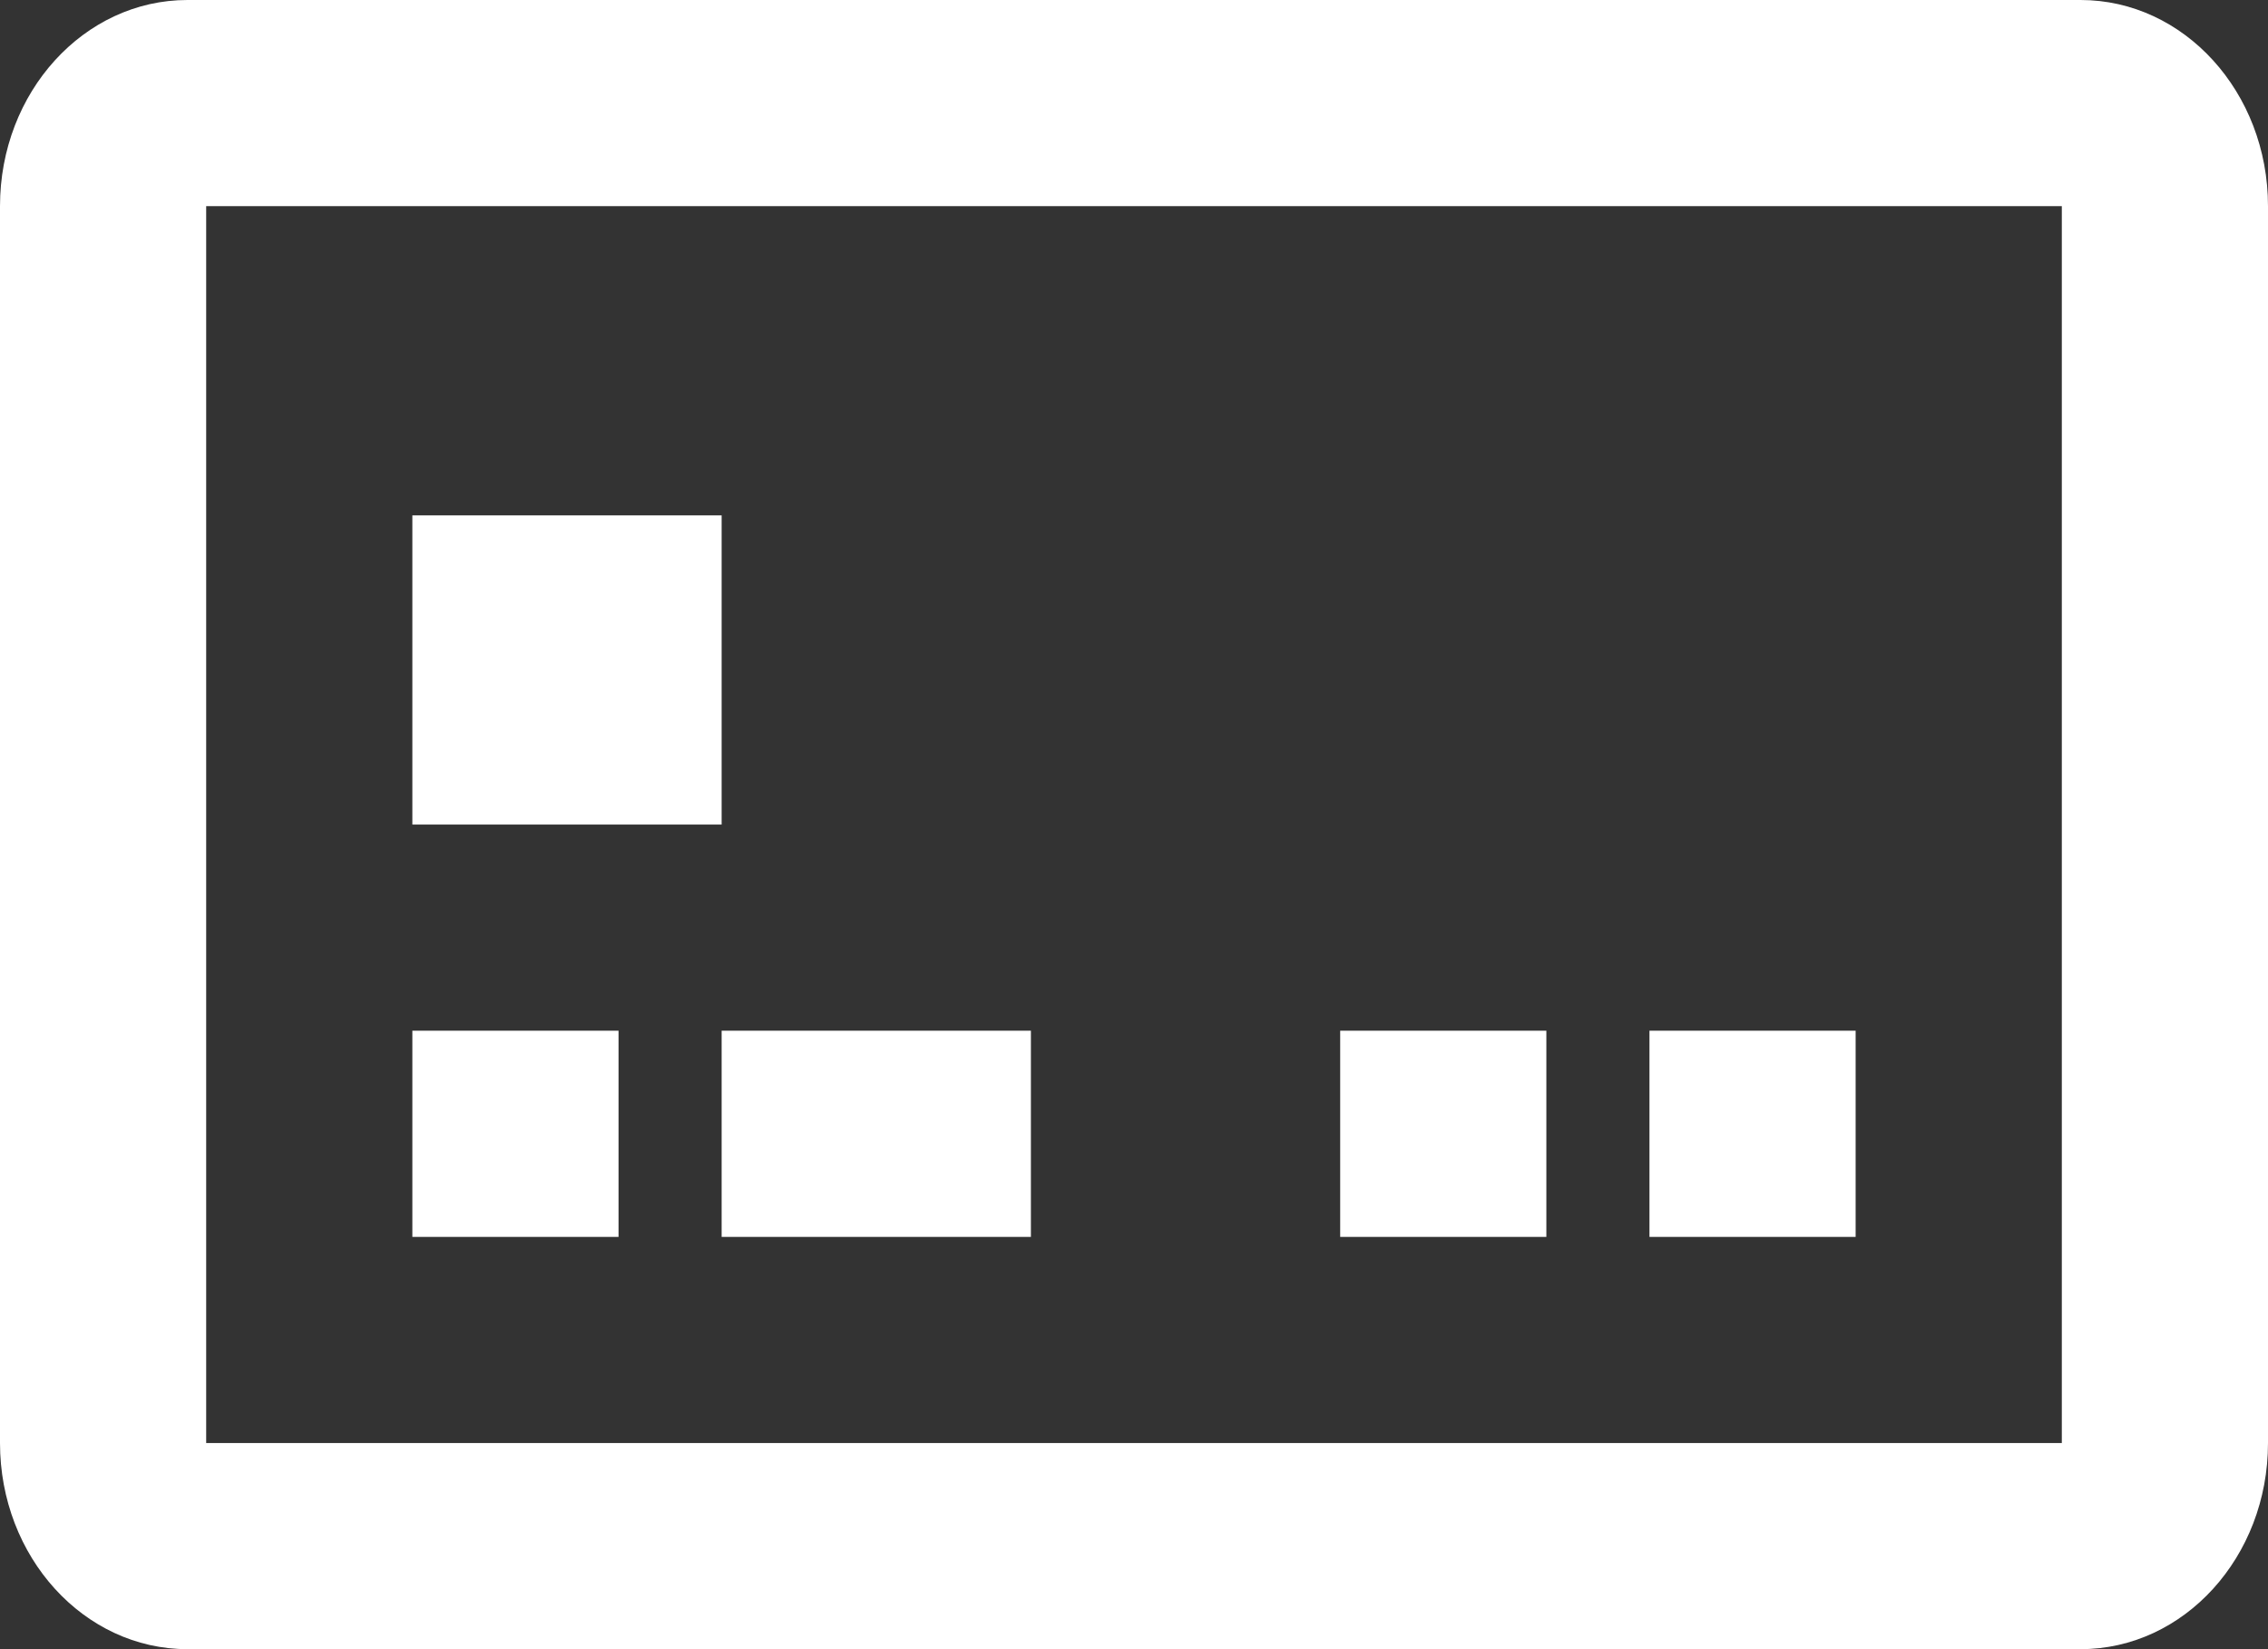 <svg width="22" height="16" viewBox="0 0 22 16" fill="none" xmlns="http://www.w3.org/2000/svg">
    <rect x="0" y="0" width="22" height="16" fill="#333333" stroke="none"/>
    <path fill-rule="evenodd" clip-rule="evenodd" d="M1.818 0H20.182C21.186 0 22 0.895 22 2V14C22 15.105 21.186 16 20.182 16H1.818C0.814 16 0 15.105 0 14V2C0 0.895 0.814 0 1.818 0ZM2 2V14H20V2H2ZM4 10V12H6V10H4ZM7 12V10H10V12H7ZM16 10V12H18V10H16ZM13 12V10H15V12H13ZM7 5H4V8H7V5Z" fill="white"/>
</svg>
